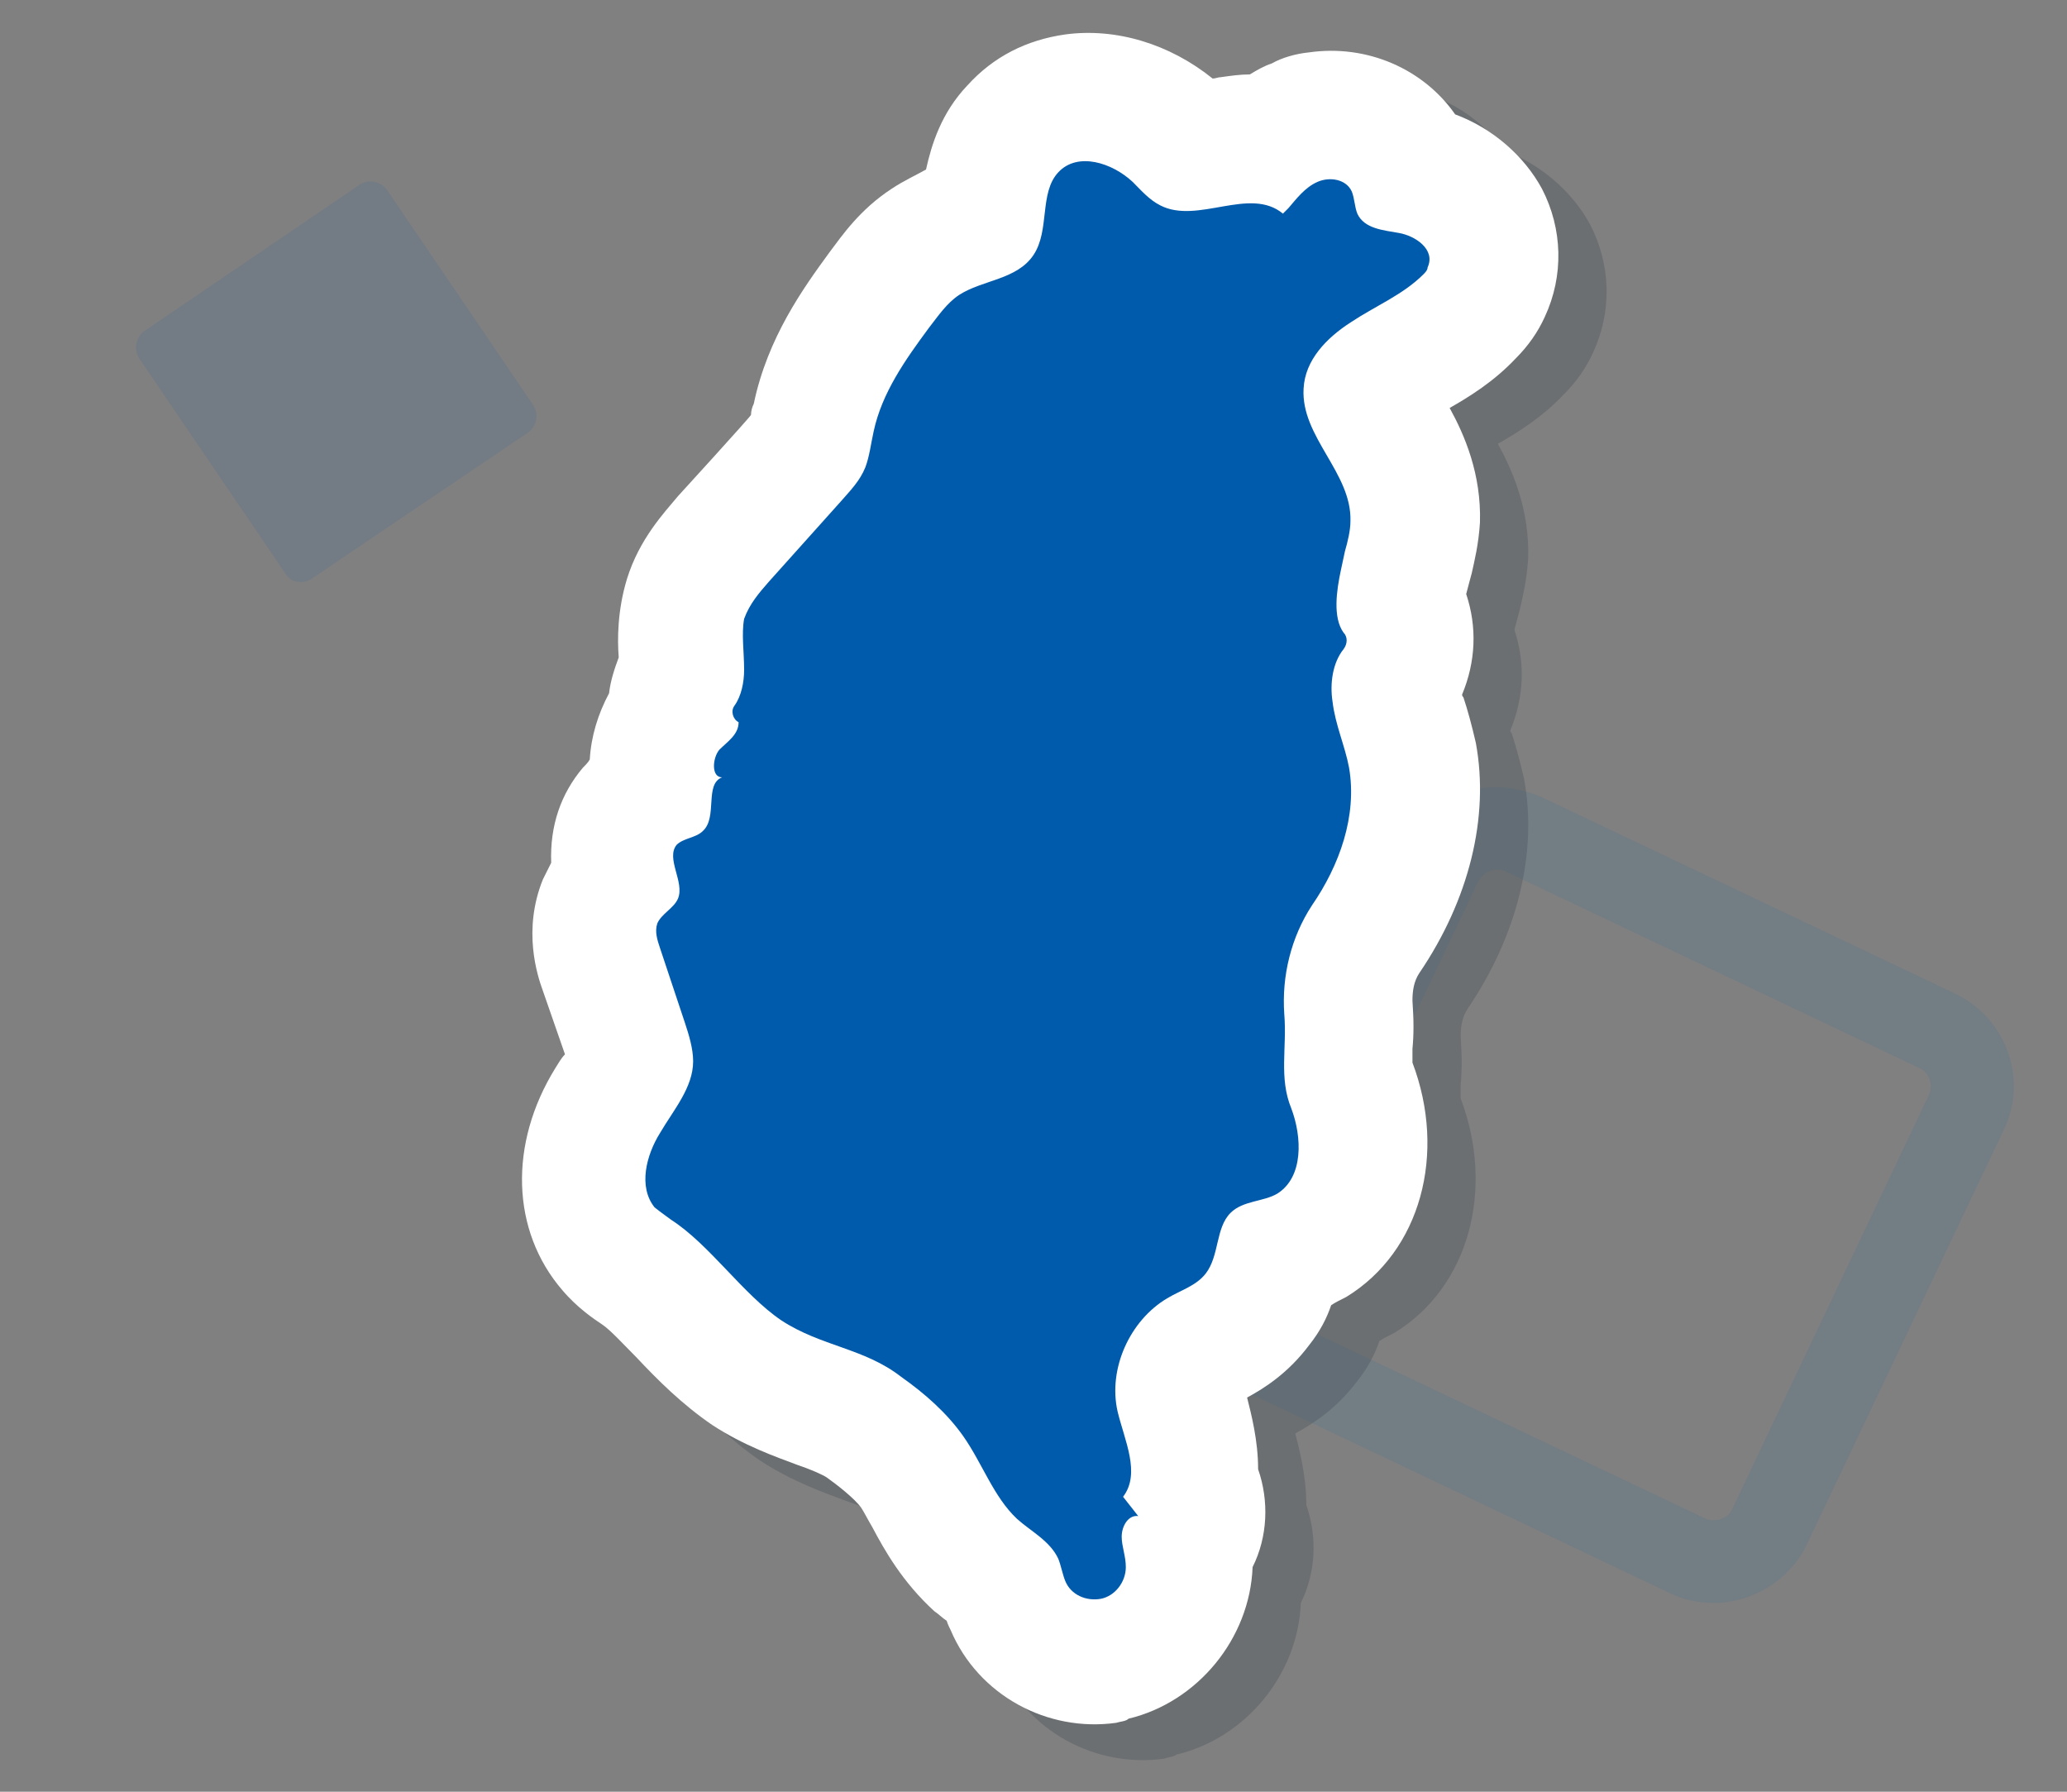 <?xml version="1.0" encoding="utf-8"?>
<!-- Generator: Adobe Illustrator 26.3.1, SVG Export Plug-In . SVG Version: 6.00 Build 0)  -->
<svg version="1.1" id="圖層_1" xmlns="http://www.w3.org/2000/svg" xmlns:xlink="http://www.w3.org/1999/xlink" x="0px" y="0px"
	 viewBox="0 0 150 130" style="enable-background:new 0 0 150 130;" xml:space="preserve">
<rect x="0" y="0" width="150" height="130" fill="#808080" stroke="none"/>
<style type="text/css">
	.st0{opacity:0.1;fill:#0066B2;}
	.st1{opacity:0.1;}
	.st2{fill:#005BAC;}
	.st3{opacity:0.2;fill:#222D3A;}
	.st4{fill:#FFFFFF;}
</style>
<g>
	<path class="st0" d="M108.6,63.1c0.2,0,0.4,0,0.6,0.1l30.1,14.3c0.7,0.3,1,1.2,0.7,1.9l-14.3,30.1c-0.2,0.5-0.8,0.8-1.3,0.8
		c-0.2,0-0.4,0-0.6-0.1L93.7,95.9c-0.7-0.3-1-1.2-0.7-1.9l14.3-30.1C107.6,63.4,108.1,63.1,108.6,63.1 M108.6,57.1
		C108.6,57.1,108.6,57.1,108.6,57.1c-2.8,0-5.5,1.7-6.7,4.2L87.6,91.4c-0.9,1.8-1,3.8-0.3,5.7c0.7,1.9,2,3.4,3.8,4.2l30.1,14.3
		c1,0.5,2.1,0.7,3.2,0.7c2.8,0,5.5-1.7,6.7-4.2L145.4,82c1.8-3.7,0.2-8.1-3.5-9.9l-30.1-14.3C110.8,57.4,109.7,57.1,108.6,57.1
		L108.6,57.1z"/>
	<g class="st1">
		<path class="st2" d="M20.7,41.6L10.1,26c-0.4-0.6-0.3-1.5,0.4-2l15.6-10.6c0.6-0.4,1.5-0.3,2,0.4l10.6,15.6c0.4,0.6,0.3,1.5-0.4,2
			L22.6,42C22,42.4,21.1,42.3,20.7,41.6z"/>
	</g>
	<g>
		<path class="st3" d="M84.5,127.6c-5,0.7-10-2-12-6.7c-0.1-0.2-0.2-0.4-0.3-0.7c-0.3-0.2-0.6-0.5-0.9-0.7c-2.3-2.1-3.6-4.4-4.5-6.1
			c-0.3-0.5-0.6-1.1-0.8-1.4c-0.5-0.7-1.8-1.7-2.5-2.2c-0.3-0.2-1.2-0.6-2.1-0.9c-1.6-0.6-3.9-1.4-6.2-2.9c-2.2-1.5-4-3.3-5.5-4.9
			c-0.9-0.9-1.9-2-2.5-2.4c-0.6-0.4-1.8-1.2-2.9-2.5c-3.7-4.3-3.9-10.6-0.5-16.1c0.2-0.3,0.4-0.7,0.7-1l-1.6-4.6
			c-0.4-1.1-1.5-4.4,0-8.1c0.2-0.4,0.4-0.8,0.6-1.2c-0.1-2.7,0.7-5,2.3-6.9c0.2-0.2,0.4-0.4,0.5-0.6c0.1-1.7,0.6-3.3,1.4-4.8
			c0.1-0.9,0.4-1.8,0.7-2.6c-0.1-1.3-0.1-3.4,0.6-5.7c0.9-2.9,2.7-4.8,3.7-6c0,0,5.3-5.8,5.3-5.9c0-0.3,0.1-0.6,0.2-0.8
			c1-4.8,3.6-8.4,5.5-11c0.9-1.2,2.2-3.1,4.5-4.6c0.9-0.6,1.8-1,2.5-1.4c0.4-1.8,1.1-4.1,3-6.1c1.9-2.1,4.3-3.3,7.1-3.7
			c3.7-0.5,7.6,0.7,10.7,3.2c0.2,0,0.4-0.1,0.6-0.1C92.6,8.1,93.3,8,94,8c0.5-0.3,1-0.6,1.6-0.8c0.9-0.4,1.9-0.7,2.9-0.8
			c4.2-0.6,8.3,1.2,10.6,4.5c2.7,1,5,3,6.3,5.4c1.5,2.9,1.6,6.3,0.2,9.3c-0.5,1.1-1.2,2.1-2.1,3c-1.6,1.7-3.4,2.8-4.8,3.6
			c1.1,2,2.3,4.8,2.2,8.3c-0.1,1.6-0.4,2.8-0.6,3.7c0,0-0.3,1.1-0.4,1.5c0.8,2.4,0.7,4.9-0.3,7.3c0,0.1,0.1,0.2,0.1,0.2
			c0.3,0.9,0.6,2,0.9,3.3c1,5.4-0.5,11.4-4.1,16.7c-0.4,0.6-0.5,1.3-0.5,2c0.1,1.4,0.1,2.5,0,3.5c0,0.3,0,0.7,0,1
			c2.5,6.6,0.6,13.7-4.8,17c-0.4,0.2-0.8,0.4-1.1,0.6c-0.3,0.9-0.8,1.9-1.6,2.9c-1.5,2-3.2,3.1-4.5,3.8c0.3,1.2,0.8,3.1,0.8,5.2
			c0.8,2.3,0.7,4.9-0.4,7.1c0,0,0,0,0,0c-0.2,5.2-4,9.8-9,11C85.1,127.5,84.7,127.5,84.5,127.6C84.5,127.6,84.5,127.6,84.5,127.6z"
			/>
		<path class="st4" d="M81,125c-5,0.7-10-2-12-6.7c-0.1-0.2-0.2-0.4-0.3-0.7c-0.3-0.2-0.6-0.5-0.9-0.7c-2.3-2.1-3.6-4.4-4.5-6.1
			c-0.3-0.5-0.6-1.1-0.8-1.4c-0.5-0.7-1.8-1.7-2.5-2.2c-0.3-0.2-1.2-0.6-2.1-0.9c-1.6-0.6-3.9-1.4-6.2-2.9c-2.2-1.5-4-3.3-5.5-4.9
			c-0.9-0.9-1.9-2-2.5-2.4c-0.6-0.4-1.8-1.2-2.9-2.5c-3.7-4.3-3.9-10.6-0.5-16.1c0.2-0.3,0.4-0.7,0.7-1l-1.6-4.6
			c-0.4-1.1-1.5-4.4,0-8.1c0.2-0.4,0.4-0.8,0.6-1.2c-0.1-2.7,0.7-5,2.3-6.9c0.2-0.2,0.4-0.4,0.5-0.6c0.1-1.7,0.6-3.3,1.4-4.8
			c0.1-0.9,0.4-1.8,0.7-2.6c-0.1-1.3-0.1-3.4,0.6-5.7c0.9-2.9,2.7-4.8,3.7-6c0,0,5.3-5.8,5.3-5.9c0-0.3,0.1-0.6,0.2-0.8
			c1-4.8,3.6-8.4,5.5-11c0.9-1.2,2.2-3.1,4.5-4.6c0.9-0.6,1.8-1,2.5-1.4c0.4-1.8,1.1-4.1,3-6.1c1.9-2.1,4.3-3.3,7.1-3.7
			c3.7-0.5,7.6,0.7,10.7,3.2c0.2,0,0.4-0.1,0.6-0.1c0.7-0.1,1.4-0.2,2.1-0.2c0.5-0.3,1-0.6,1.6-0.8C93,4.2,94,3.9,95,3.8
			c4.2-0.6,8.3,1.2,10.6,4.5c2.7,1,5,3,6.3,5.4c1.5,2.9,1.6,6.3,0.2,9.3c-0.5,1.1-1.2,2.1-2.1,3c-1.6,1.7-3.4,2.8-4.8,3.6
			c1.1,2,2.3,4.8,2.2,8.3c-0.1,1.6-0.4,2.8-0.6,3.7c0,0-0.3,1.1-0.4,1.5c0.8,2.4,0.7,4.9-0.3,7.3c0,0.1,0.1,0.2,0.1,0.2
			c0.3,0.9,0.6,2,0.9,3.3c1,5.4-0.5,11.4-4.1,16.7c-0.4,0.6-0.5,1.3-0.5,2c0.1,1.4,0.1,2.5,0,3.5c0,0.3,0,0.7,0,1
			c2.5,6.6,0.6,13.7-4.8,17c-0.4,0.2-0.8,0.4-1.1,0.6c-0.3,0.9-0.8,1.9-1.6,2.9c-1.5,2-3.2,3.1-4.5,3.8c0.3,1.2,0.8,3.1,0.8,5.2
			c0.8,2.3,0.7,4.9-0.4,7.1c0,0,0,0,0,0c-0.2,5.2-4,9.8-9,11C81.7,124.9,81.3,124.9,81,125C81,125,81,125,81,125z"/>
		<path class="st2" d="M48.7,88.5c2.8,1.8,5.2,5.4,8,7.3c2.9,1.9,6,2,8.7,4.1c1.7,1.2,3.3,2.6,4.5,4.3c1.4,2,2.2,4.4,3.9,6
			c1,0.9,2.4,1.6,3,2.9c0.2,0.5,0.3,1.1,0.5,1.6c0.4,1,1.5,1.5,2.6,1.3c1-0.2,1.8-1.2,1.8-2.3c0-0.8-0.3-1.5-0.3-2.2
			c0-0.8,0.5-1.6,1.2-1.5l-1.1-1.4c1.3-1.7,0.1-4.1-0.4-6.2c-0.7-3.1,0.9-6.6,3.6-8.2c1-0.6,2.1-0.9,2.8-1.8c1-1.3,0.7-3.3,1.8-4.4
			c0.9-0.9,2.4-0.8,3.4-1.4c1.9-1.2,1.8-4.1,1-6.2c-0.9-2.2-0.3-4.4-0.5-6.8c-0.2-2.8,0.5-5.6,2-7.9c2-2.9,3.3-6.5,2.7-10
			c-0.3-1.6-1-3.1-1.2-4.8c-0.2-1.3,0-2.8,0.8-3.8c0.3-0.4,0.3-0.9,0-1.2c-0.8-1.1-0.5-3.1-0.2-4.5c0.1-0.5,0.2-0.9,0.3-1.4
			c0.2-0.7,0.4-1.5,0.4-2.2c0.1-3.5-3.6-6.1-3.4-9.6c0.1-2.1,1.7-3.7,3.4-4.8c1.8-1.2,3.8-2,5.3-3.5c0.1-0.1,0.3-0.3,0.3-0.5
			c0.6-1.3-0.9-2.3-2.1-2.5c-1.1-0.2-2.5-0.3-3-1.4c-0.2-0.5-0.2-1.1-0.4-1.6c-0.4-0.9-1.6-1.1-2.5-0.7c-0.9,0.4-1.5,1.2-2.1,1.9
			l-0.4,0.4c-2.4-2-6.2,0.8-8.9-0.6c-0.8-0.4-1.4-1.1-2-1.7c-1.5-1.4-4-2.2-5.4-0.7c-1.4,1.5-0.6,4.2-1.8,6
			c-1.2,1.8-3.7,1.8-5.4,2.9c-0.9,0.6-1.5,1.5-2.2,2.4c-1.7,2.3-3.4,4.7-4,7.5c-0.2,0.9-0.3,1.8-0.6,2.6c-0.4,1-1.1,1.7-1.8,2.5
			c-1.7,1.9-3.5,3.9-5.2,5.8c-0.7,0.8-1.4,1.6-1.8,2.7C53.8,46,54,47.3,54,48.6c0,0.9-0.2,1.9-0.7,2.6c-0.3,0.4-0.1,1,0.3,1.2
			c0,0.9-0.8,1.4-1.4,2c-0.5,0.6-0.6,2,0.2,2c-1.3,0.5-0.3,2.9-1.4,3.9c-0.5,0.5-1.4,0.5-1.9,1c-0.8,1,0.6,2.7,0.1,3.9
			c-0.3,0.7-1.2,1.1-1.5,1.8c-0.2,0.6,0,1.2,0.2,1.8c0.6,1.8,1.2,3.6,1.8,5.4c0.3,0.9,0.6,1.9,0.6,2.8c0,1.9-1.4,3.5-2.4,5.2
			c-1,1.6-1.6,3.9-0.4,5.4C48,88,48.3,88.2,48.7,88.5L48.7,88.5z"/>
	</g>
</g>
</svg>
